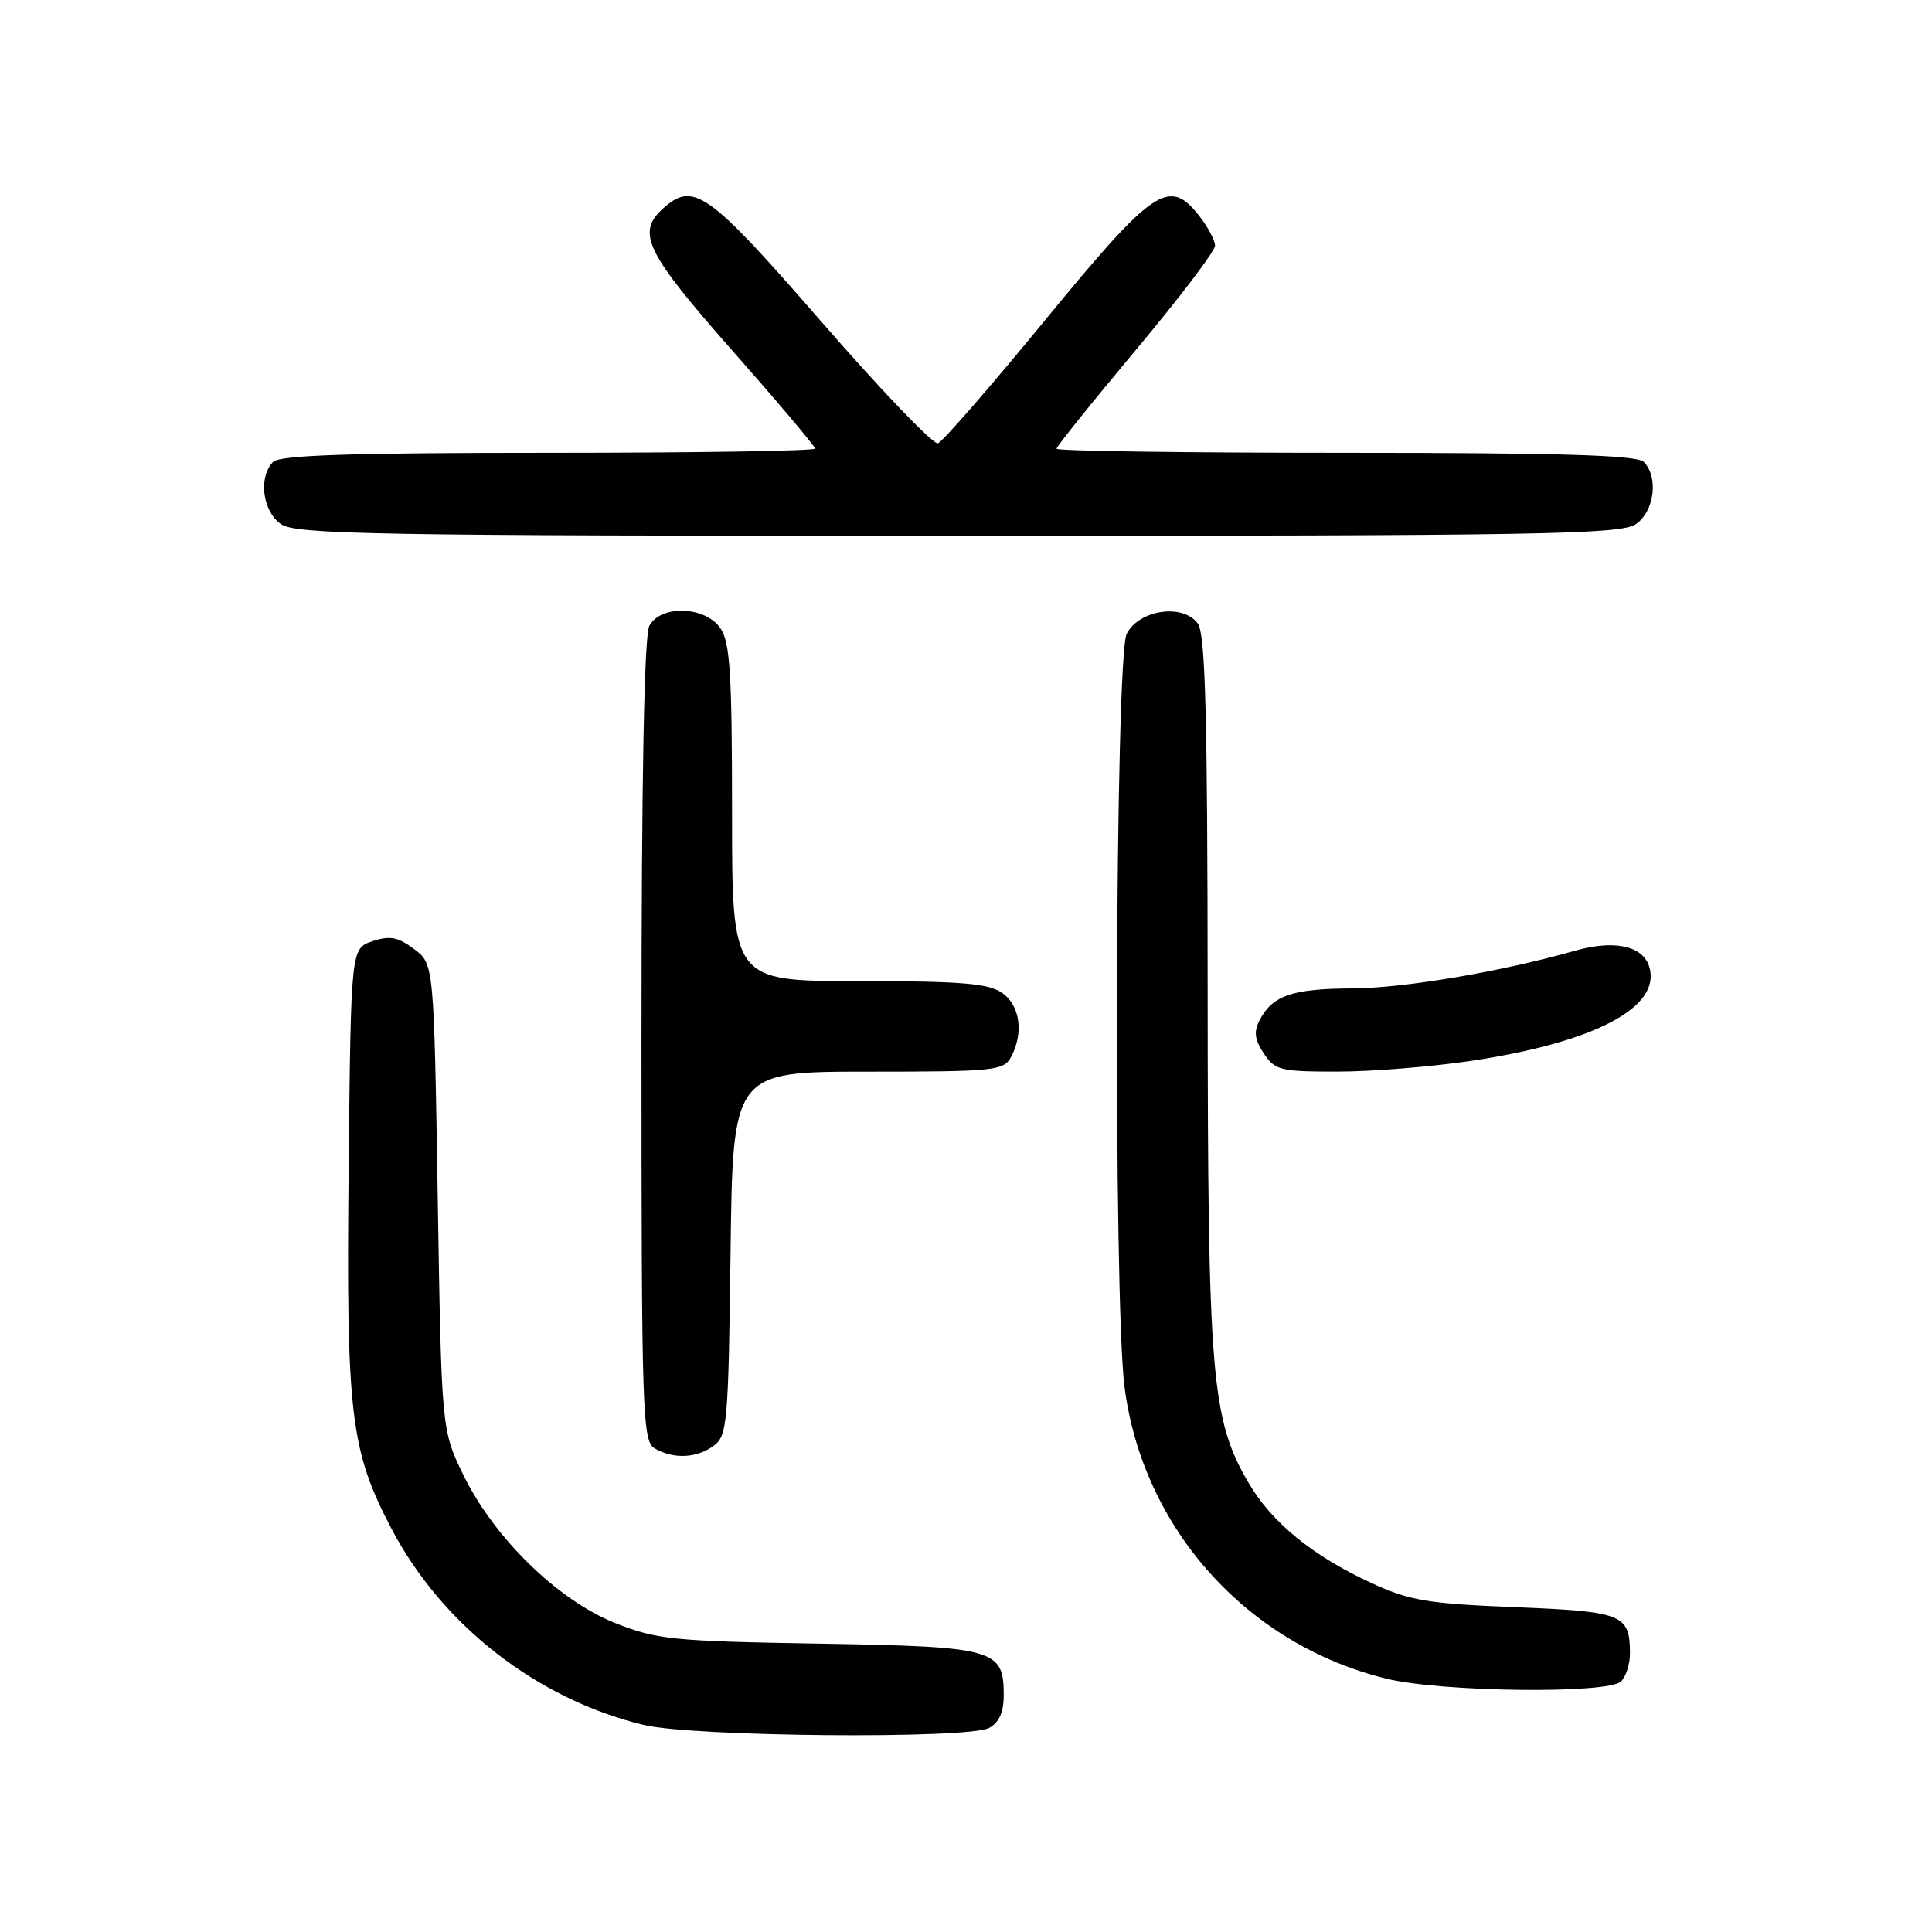 <?xml version="1.0" encoding="UTF-8" standalone="no"?>
<!DOCTYPE svg PUBLIC "-//W3C//DTD SVG 1.1//EN" "http://www.w3.org/Graphics/SVG/1.1/DTD/svg11.dtd" >
<svg xmlns="http://www.w3.org/2000/svg" xmlns:xlink="http://www.w3.org/1999/xlink" version="1.1" viewBox="0 0 256 256">
 <g >
 <path fill="currentColor"
d=" M 131.07 228.96 C 132.38 228.26 133.00 226.87 133.00 224.62 C 133.00 218.50 131.87 218.19 108.50 217.79 C 89.18 217.47 87.02 217.25 81.51 215.06 C 73.95 212.05 65.50 203.82 61.43 195.50 C 58.50 189.50 58.50 189.50 58.00 158.61 C 57.50 127.71 57.50 127.71 54.85 125.74 C 52.74 124.16 51.64 123.95 49.35 124.72 C 46.50 125.67 46.50 125.67 46.20 154.58 C 45.86 187.42 46.42 192.14 51.84 202.50 C 58.55 215.33 71.14 225.14 85.27 228.56 C 91.79 230.14 128.27 230.46 131.07 228.96 Z  M 214.80 222.80 C 215.46 222.14 215.99 220.45 215.98 219.05 C 215.95 213.90 215.04 213.54 200.79 212.96 C 189.12 212.49 186.79 212.10 181.66 209.73 C 173.92 206.15 168.53 201.75 165.46 196.52 C 160.50 188.06 160.04 182.50 160.02 131.44 C 160.00 94.54 159.72 84.00 158.71 82.61 C 156.74 79.93 150.90 80.79 149.29 84.00 C 147.75 87.06 147.51 172.25 149.01 183.82 C 151.45 202.59 165.28 217.96 183.77 222.45 C 191.10 224.22 213.13 224.47 214.80 222.80 Z  M 94.56 191.58 C 96.37 190.26 96.52 188.58 96.80 166.08 C 97.10 142.00 97.10 142.00 115.02 142.00 C 131.70 142.00 133.00 141.87 133.96 140.07 C 135.68 136.87 135.17 133.23 132.78 131.56 C 130.98 130.30 127.34 130.00 113.78 130.00 C 97.00 130.00 97.00 130.00 97.00 107.72 C 97.00 89.18 96.74 85.07 95.44 83.22 C 93.40 80.30 87.54 80.12 86.04 82.93 C 85.36 84.20 85.00 103.25 85.00 137.88 C 85.00 187.32 85.12 190.97 86.75 191.92 C 89.23 193.37 92.30 193.23 94.56 191.58 Z  M 195.00 140.56 C 211.45 138.08 220.22 133.41 218.52 128.05 C 217.65 125.31 213.87 124.51 208.72 125.97 C 198.91 128.76 186.01 130.94 179.18 130.97 C 171.30 131.00 168.66 131.89 166.95 135.09 C 166.11 136.67 166.22 137.69 167.45 139.57 C 168.93 141.82 169.66 142.00 177.27 141.99 C 181.80 141.99 189.78 141.34 195.00 140.56 Z  M 216.78 69.44 C 219.23 67.73 219.79 63.19 217.80 61.20 C 216.91 60.31 206.76 60.00 178.30 60.00 C 157.24 60.00 140.00 59.76 140.00 59.46 C 140.00 59.16 144.72 53.28 150.50 46.38 C 156.27 39.49 161.00 33.27 161.00 32.56 C 161.00 31.85 160.05 30.06 158.88 28.58 C 154.90 23.51 152.87 24.89 138.47 42.43 C 131.28 51.20 124.89 58.54 124.28 58.74 C 123.67 58.94 116.72 51.69 108.84 42.63 C 93.80 25.34 91.89 23.98 87.83 27.65 C 84.30 30.85 85.58 33.46 97.00 46.41 C 103.05 53.27 108.00 59.13 108.00 59.44 C 108.00 59.75 92.11 60.00 72.70 60.00 C 46.58 60.00 37.09 60.31 36.20 61.20 C 34.21 63.19 34.77 67.73 37.22 69.44 C 39.19 70.82 49.37 71.00 127.00 71.00 C 204.63 71.00 214.81 70.82 216.78 69.44 Z "/>
</g>
</svg>